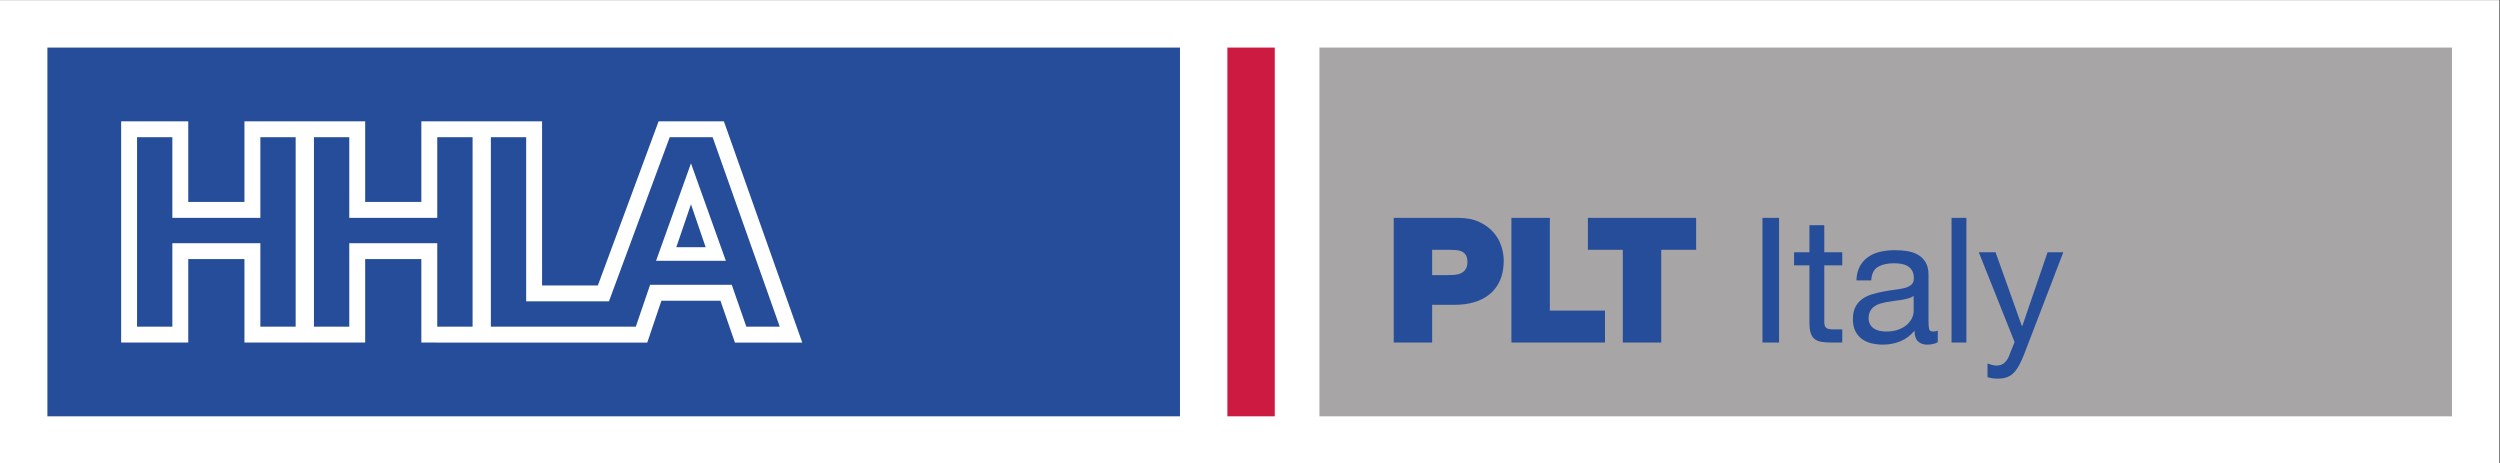 <?xml version="1.0" encoding="UTF-8" standalone="no"?>
<svg
   xmlns:dc="http://purl.org/dc/elements/1.1/"
   xmlns:cc="http://creativecommons.org/ns#"
   xmlns:rdf="http://www.w3.org/1999/02/22-rdf-syntax-ns#"
   xmlns:svg="http://www.w3.org/2000/svg"
   xmlns="http://www.w3.org/2000/svg"
   xmlns:sodipodi="http://sodipodi.sourceforge.net/DTD/sodipodi-0.dtd"
   xmlns:inkscape="http://www.inkscape.org/namespaces/inkscape"
   version="1.1"
   id="svg2"
   xml:space="preserve"
   width="774.8"
   height="143.627"
   viewBox="0 0 774.8 143.627"
   sodipodi:docname="HHLA_PLT_Italy_Fond_cmyk.eps"><rect x="0" y="0" width="774.8" height="143.627" fill="#333333" stroke="none"/><defs
     id="defs6" /><sodipodi:namedview
     pagecolor="#ffffff"
     bordercolor="#666666"
     borderopacity="1"
     objecttolerance="10"
     gridtolerance="10"
     guidetolerance="10"
     inkscape:pageopacity="0"
     inkscape:pageshadow="2"
     inkscape:window-width="640"
     inkscape:window-height="480"
     id="namedview4" /><g
     id="g10"
     inkscape:groupmode="layer"
     inkscape:label="ink_ext_XXXXXX"
     transform="matrix(1.333,0,0,-1.333,0,143.627)"><g
       id="g12"
       transform="scale(0.1)"><path
         d="M 0,0 H 5811.03 V 1077.17 H 0 V 0"
         style="fill:#ffffff;fill-opacity:1;fill-rule:nonzero;stroke:none"
         id="path14" /><path
         d="M 110.195,109.543 H 2743.41 v 857.32 H 110.195 v -857.32"
         style="fill:#254d9a;fill-opacity:1;fill-rule:nonzero;stroke:none"
         id="path16" /><path
         d="m 1415.76,376.816 h -192.43 v 381.625 h -82.07 V 318.02 h 337 l 33.19,97.246 h 189.9 l 33.84,-97.246 h 77.68 l -155.99,440.421 h -99.83 z M 605.328,512.082 V 318.02 h 82.07 v 440.421 h -82.07 V 570.973 H 400.715 V 758.441 H 318.637 V 318.02 h 82.078 V 512.082 Z M 1098.74,318.02 V 758.441 H 1016.6 V 570.973 H 812.051 V 758.441 H 729.922 V 318.02 h 82.129 V 512.082 H 1016.6 V 318.02 Z m 432.48,477.386 h 151.8 l 182.21,-514.398 h -156.55 l -33.67,97.285 h -137.26 l -32.88,-97.285 H 979.625 V 475.117 H 849.027 V 281.008 H 568.344 V 475.117 H 437.688 V 281.008 H 281.66 v 514.398 h 156.028 v -187.48 h 130.656 v 187.48 h 280.683 v -187.48 h 130.598 v 187.48 H 1260.31 V 413.813 h 129.71 z m -5.88,-324.222 81.14,226.484 81.08,-226.484 z m 115.29,31.523 -34.15,99.863 -34.09,-99.863 h 68.24"
         style="fill:#ffffff;fill-opacity:1;fill-rule:nonzero;stroke:none"
         id="path18" /><path
         d="m 3067.65,109.543 h 2633.18 v 857.32 H 3067.65 v -857.32"
         style="fill:#a7a5a6;fill-opacity:1;fill-rule:nonzero;stroke:none"
         id="path20" /><path
         d="m 2853.62,109.543 h 110.2 v 857.32 h -110.2 v -857.32"
         style="fill:#cd1a41;fill-opacity:1;fill-rule:nonzero;stroke:none"
         id="path22" /><path
         d="m 3329.72,437.805 h 34.5 c 5.68,0 11.37,0.195 17.05,0.605 5.68,0.41 10.75,1.621 15.22,3.653 4.47,2.031 8.12,5.136 10.96,9.335 2.84,4.192 4.26,9.954 4.26,17.254 0,6.496 -1.15,11.633 -3.45,15.422 -2.3,3.789 -5.42,6.633 -9.33,8.528 -3.93,1.89 -8.46,3.046 -13.6,3.457 -5.14,0.398 -10.43,0.601 -15.84,0.601 h -39.77 z m -89.31,133.14 h 149.38 c 19.75,0 36.4,-3.25 49.93,-9.742 13.53,-6.492 24.49,-14.613 32.88,-24.355 8.39,-9.739 14.41,-20.442 18.06,-32.071 3.66,-11.64 5.48,-22.597 5.48,-32.879 0,-17.589 -2.77,-32.812 -8.32,-45.668 -5.54,-12.847 -13.4,-23.542 -23.54,-32.066 -10.15,-8.527 -22.19,-14.887 -36.13,-19.074 -13.94,-4.199 -29.16,-6.297 -45.66,-6.297 h -52.77 v -87.68 h -89.31 v 289.832"
         style="fill:#254d9a;fill-opacity:1;fill-rule:nonzero;stroke:none"
         id="path24" /><path
         d="m 3514,570.945 h 89.31 V 355.402 h 128.27 V 281.113 H 3514 v 289.832"
         style="fill:#254d9a;fill-opacity:1;fill-rule:nonzero;stroke:none"
         id="path26" /><path
         d="m 3772.98,496.66 h -81.18 v 74.285 h 251.67 V 496.66 h -81.18 V 281.113 h -89.31 V 496.66"
         style="fill:#254d9a;fill-opacity:1;fill-rule:nonzero;stroke:none"
         id="path28" /><path
         d="m 4097.71,570.945 h 38.57 V 281.113 h -38.57 v 289.832"
         style="fill:#254d9a;fill-opacity:1;fill-rule:nonzero;stroke:none"
         id="path30" /><path
         d="m 4241.41,490.98 h 41.8 v -30.453 h -41.8 V 330.234 c 0,-4.058 0.34,-7.312 1.01,-9.746 0.68,-2.429 1.96,-4.336 3.86,-5.679 1.88,-1.36 4.53,-2.239 7.91,-2.637 3.39,-0.41 7.78,-0.617 13.19,-0.617 h 15.83 v -30.442 h -26.37 c -8.94,0 -16.59,0.61 -22.94,1.828 -6.36,1.223 -11.51,3.45 -15.42,6.7 -3.93,3.242 -6.85,7.839 -8.73,13.8 -1.9,5.946 -2.85,13.797 -2.85,23.543 v 133.543 h -35.72 v 30.453 h 35.72 v 62.918 h 34.51 V 490.98"
         style="fill:#254d9a;fill-opacity:1;fill-rule:nonzero;stroke:none"
         id="path32" /><path
         d="m 4449.24,389.492 c -3.25,-2.429 -7.32,-4.324 -12.18,-5.679 -4.87,-1.36 -10.02,-2.5 -15.43,-3.45 -5.42,-0.945 -11.16,-1.765 -17.25,-2.429 -6.09,-0.684 -11.98,-1.567 -17.66,-2.649 -5.68,-1.086 -11.09,-2.43 -16.23,-4.055 -5.15,-1.621 -9.61,-3.855 -13.4,-6.699 -3.79,-2.84 -6.84,-6.433 -9.13,-10.758 -2.31,-4.328 -3.46,-9.738 -3.46,-16.23 0,-5.688 1.15,-10.488 3.46,-14.414 2.29,-3.93 5.27,-7.102 8.92,-9.543 3.66,-2.434 7.92,-4.199 12.8,-5.273 4.86,-1.083 10,-1.622 15.42,-1.622 11.36,0 21.11,1.551 29.23,4.668 8.11,3.106 14.74,7.032 19.89,11.77 5.14,4.734 8.92,9.871 11.36,15.43 2.44,5.535 3.66,10.75 3.66,15.625 z m 56.01,-107.566 c -6.23,-3.789 -14.48,-5.684 -24.76,-5.684 -8.93,0 -16.04,2.578 -21.31,7.715 -5.27,5.137 -7.92,13.398 -7.92,24.766 -9.47,-11.368 -20.5,-19.629 -33.08,-24.766 -12.58,-5.137 -26.18,-7.715 -40.8,-7.715 -9.47,0 -18.46,1.082 -26.99,3.25 -8.52,2.16 -15.9,5.617 -22.12,10.356 -6.23,4.722 -11.16,10.82 -14.81,18.257 -3.67,7.446 -5.49,16.45 -5.49,26.997 0,11.902 2.03,21.648 6.09,29.226 4.07,7.578 9.4,13.66 16.04,18.274 6.62,4.597 14.21,8.171 22.73,10.75 8.52,2.57 17.25,4.668 26.18,6.289 9.47,1.894 18.47,3.308 27,4.265 8.52,0.949 16.03,2.297 22.53,4.067 6.49,1.746 11.63,4.324 15.42,7.703 3.78,3.39 5.68,8.32 5.68,14.824 0,7.566 -1.42,13.652 -4.26,18.262 -2.84,4.597 -6.49,8.117 -10.97,10.554 -4.46,2.434 -9.47,4.055 -15.02,4.875 -5.54,0.813 -11.02,1.211 -16.43,1.211 -14.61,0 -26.79,-2.773 -36.53,-8.32 -9.75,-5.547 -15.02,-16.035 -15.83,-31.453 h -34.51 c 0.54,12.984 3.25,23.941 8.12,32.879 4.87,8.926 11.37,16.164 19.48,21.711 8.13,5.547 17.46,9.539 28.01,11.98 10.56,2.434 21.65,3.653 33.29,3.653 9.46,0 18.88,-0.684 28.21,-2.032 9.34,-1.355 17.79,-4.129 25.37,-8.32 7.57,-4.199 13.67,-10.09 18.27,-17.656 4.6,-7.578 6.9,-17.461 6.9,-29.637 V 330.234 c 0,-8.125 0.47,-14.082 1.42,-17.859 0.94,-3.801 4.12,-5.684 9.54,-5.684 3.25,0 6.76,0.672 10.55,2.032 v -26.797"
         style="fill:#254d9a;fill-opacity:1;fill-rule:nonzero;stroke:none"
         id="path34" /><path
         d="m 4537.31,570.945 h 34.51 V 281.113 h -34.51 v 289.832"
         style="fill:#254d9a;fill-opacity:1;fill-rule:nonzero;stroke:none"
         id="path36" /><path
         d="m 4705.77,253.105 c -4.05,-10.281 -8.06,-18.933 -11.97,-25.972 -3.93,-7.043 -8.18,-12.793 -12.78,-17.258 -4.61,-4.461 -9.89,-7.715 -15.83,-9.746 -5.96,-2.024 -12.73,-3.035 -20.31,-3.035 -4.05,0 -8.11,0.269 -12.17,0.808 -4.06,0.547 -7.98,1.485 -11.77,2.84 v 31.66 c 3.24,-1.07 6.55,-2.156 9.94,-3.25 3.38,-1.074 6.83,-1.621 10.35,-1.621 7.03,0 12.72,1.621 17.05,4.871 4.33,3.254 8.12,7.993 11.37,14.211 l 14.21,35.723 -83.22,208.644 h 38.97 l 61.29,-171.71 h 0.82 l 58.86,171.71 h 36.53 l -91.34,-237.875"
         style="fill:#254d9a;fill-opacity:1;fill-rule:nonzero;stroke:none"
         id="path38" /></g></g></svg>
